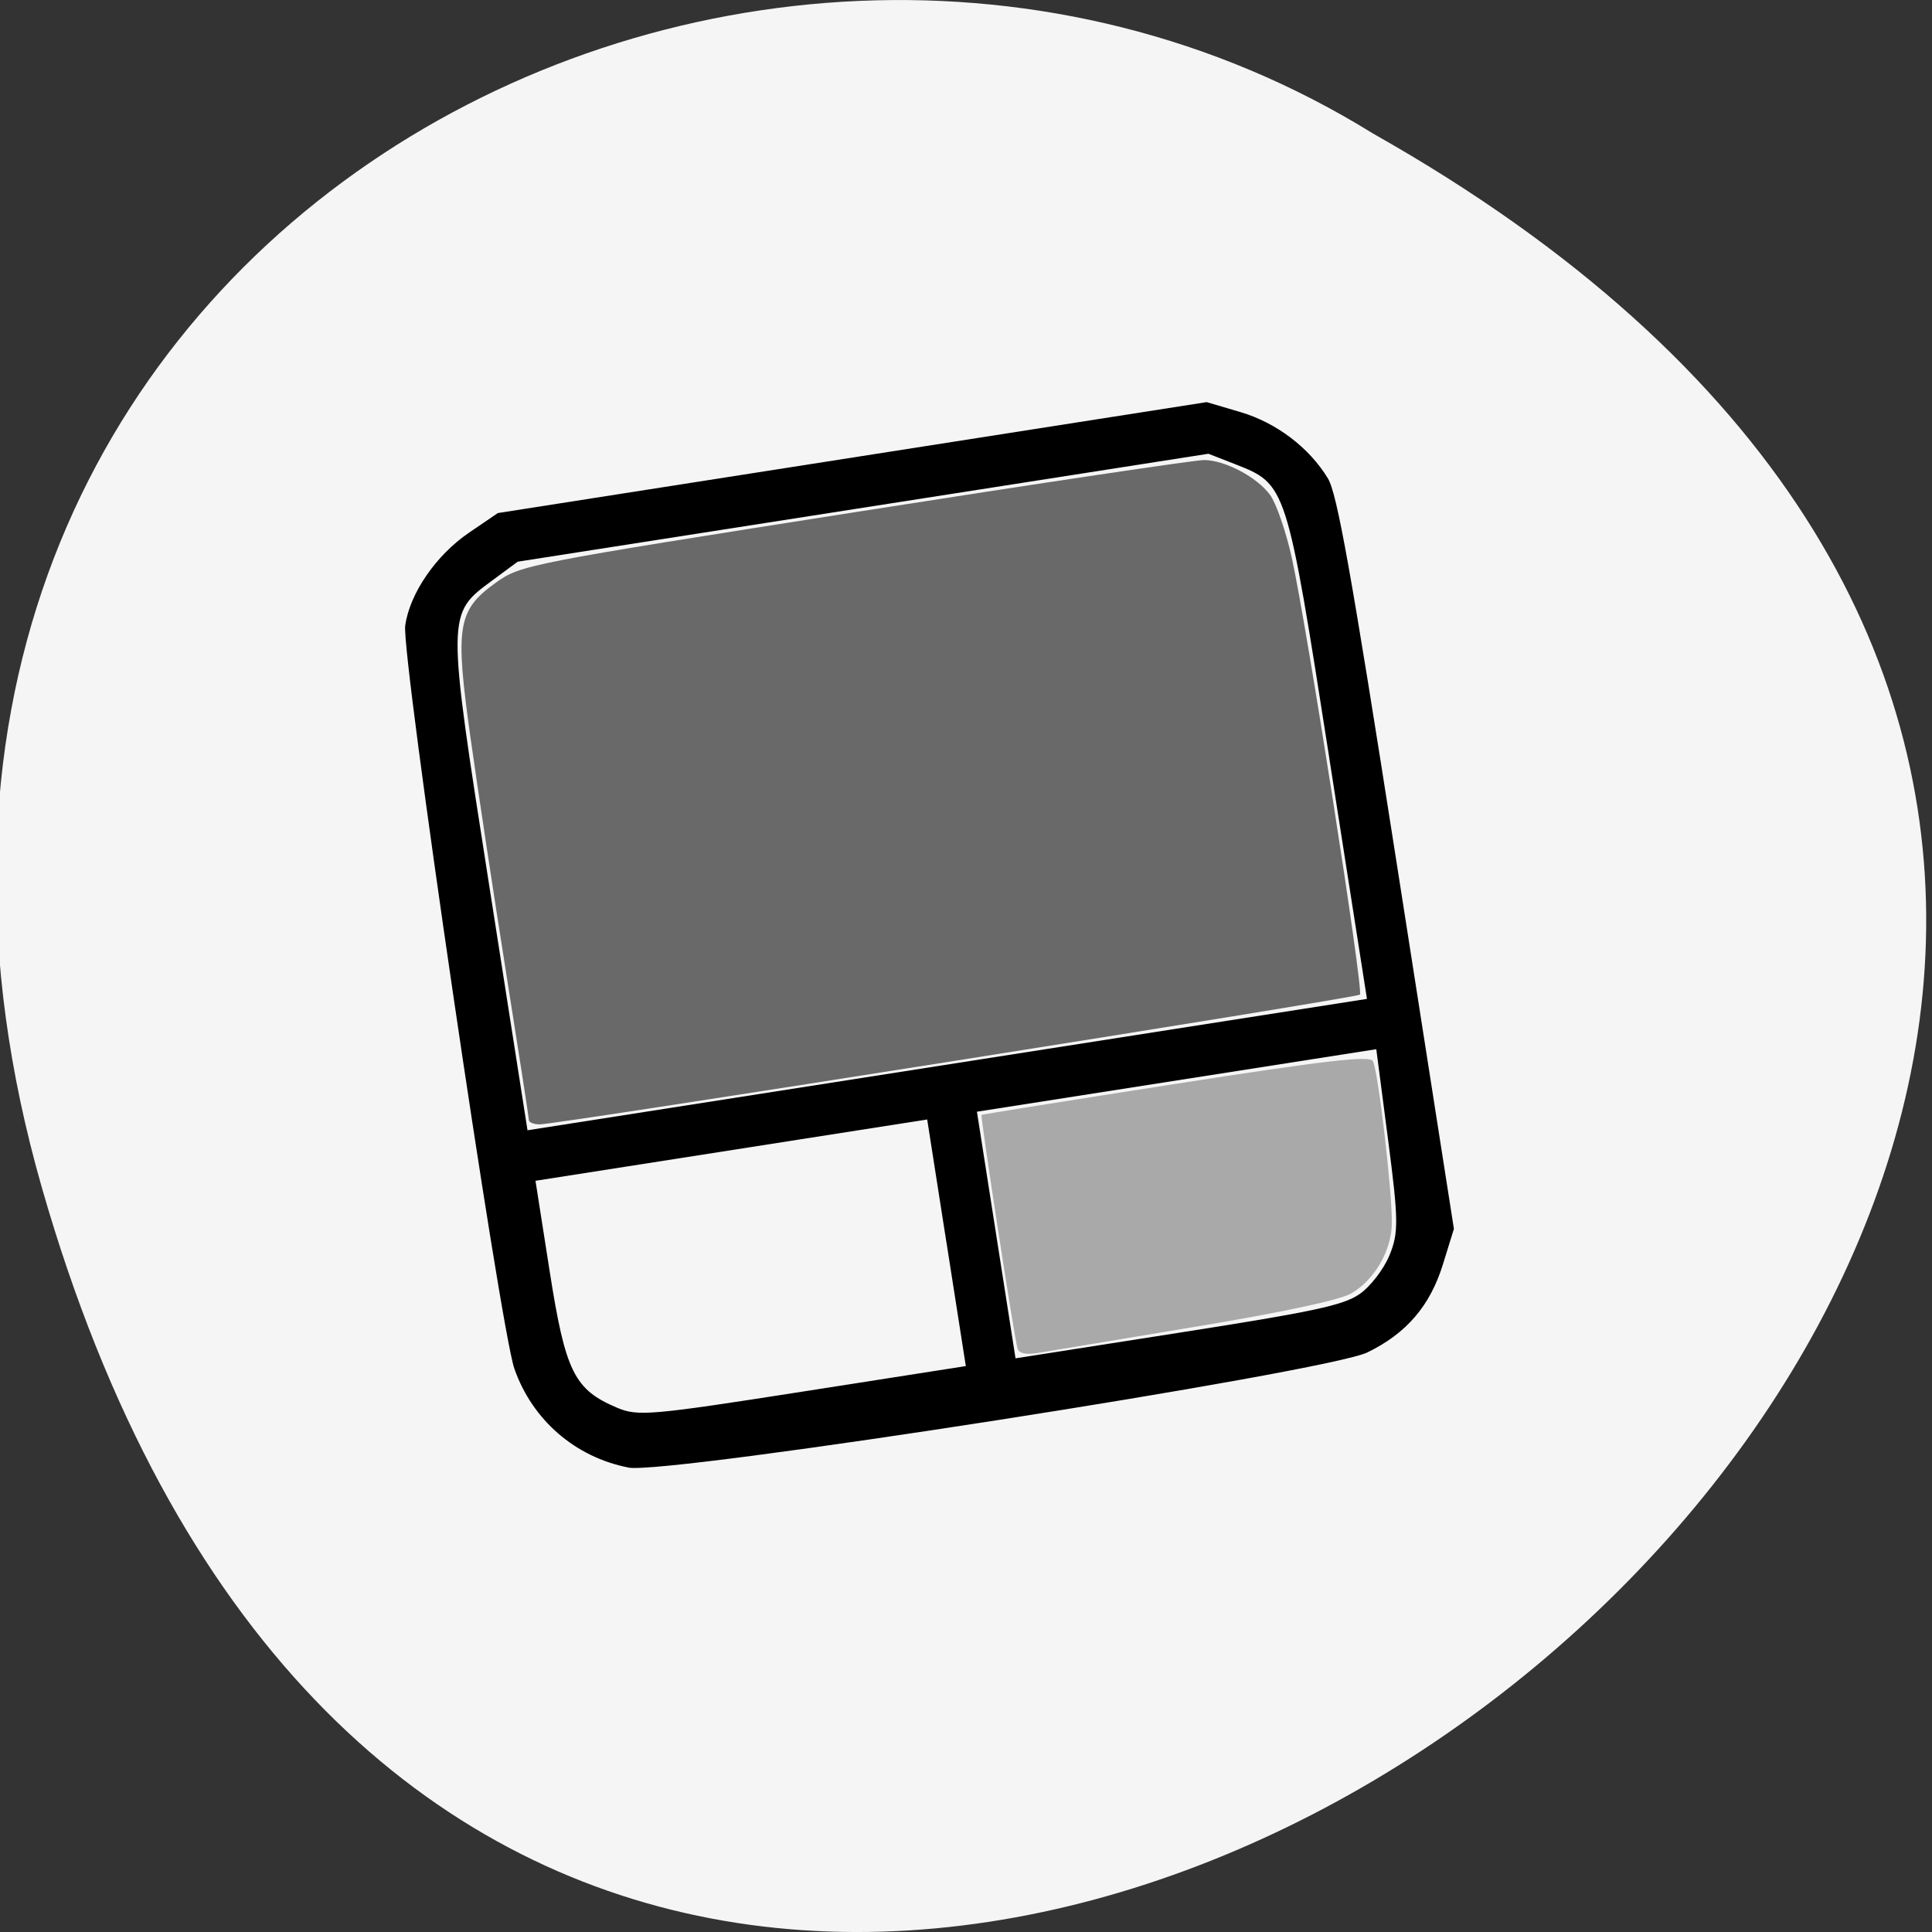 <svg xmlns="http://www.w3.org/2000/svg" viewBox="0 0 256 256"><rect x="0" y="0" width="256" height="256" fill="#333333" stroke="none"/><path d="m 5.529 157.3 c 68.64 239.91 392.49 -17.642 176.43 -139.59 -84.32 -52.27 -211.74 16.2 -176.43 139.59 z" fill="#f5f5f5" color="#000"/><g stroke="#000" stroke-linejoin="round" stroke-width="7"><path d="m 63.33 145.74 c -7.01 -0.88 -12.05 -2.946 -13.397 -5.491 -1.077 -2.041 -0.204 -34.429 0.965 -35.777 1.281 -1.478 5.678 -3.092 10.645 -3.907 l 4.334 -0.711 h 49.33 h 49.33 l 4.363 0.716 c 4.665 0.765 8.59 2.175 10.482 3.766 0.934 0.785 1.167 4.51 1.167 18.616 v 17.635 l -2.253 1.593 c -2.626 1.857 -6.424 2.979 -12.13 3.584 -5.959 0.632 -97.79 0.611 -102.85 -0.023 z m 47.985 -8.235 v -5.946 h -27.26 h -27.26 l 0.003 4.345 c 0.003 4.869 0.815 5.768 6.264 6.938 2.625 0.564 4.396 0.606 25.54 0.607 l 22.719 0.001 v -5.946 z m 55.03 5.456 c 1.612 -0.269 3.809 -0.99 4.882 -1.601 1.736 -0.988 1.988 -1.593 2.274 -5.456 l 0.321 -4.345 h -27.792 h -27.792 v 5.946 v 5.946 h 22.588 c 18.951 0 23.06 -0.079 25.518 -0.49 z m 7.285 -25.509 c 0 -13.164 0.009 -13.14 -6.581 -14.474 l -3.372 -0.681 l -48.07 -0.004 l -48.07 -0.004 l -3.798 0.686 c -7.01 1.266 -6.955 1.16 -6.955 14.479 v 11.668 h 58.42 h 58.42 v -11.668 z" stroke="none" transform="matrix(0.952 -0.149 0.43 2.748 -39.685 -196.6)"/></g><g stroke="none"><path d="m 70.08 148.41 c -0.004 -0.316 -1.358 -9.08 -3.01 -19.473 c -1.651 -10.394 -3.775 -24.417 -4.722 -31.16 -2.082 -14.831 -1.741 -16.912 3.37 -20.583 3.245 -2.33 4.194 -2.516 47.567 -9.327 c 24.341 -3.822 45.17 -6.933 46.29 -6.912 2.809 0.051 6.968 2.256 8.716 4.622 0.804 1.088 2.095 4.817 2.868 8.285 1.958 8.786 9.549 57.42 9.04 57.93 -0.447 0.447 -106.31 17.193 -108.69 17.193 -0.783 0 -1.427 -0.258 -1.431 -0.574 z" fill="#696969"/><path d="m 134.83 178.69 c -0.402 -1.238 -4.957 -30.8 -4.771 -30.961 0.075 -0.064 11.638 -1.912 25.697 -4.106 19.791 -3.089 25.694 -3.775 26.15 -3.038 0.681 1.102 2.586 17.383 2.521 21.555 -0.055 3.584 -2.298 7.448 -5.361 9.237 -1.504 0.878 -9.127 2.51 -20.649 4.419 -10.05 1.664 -19.39 3.22 -20.764 3.457 -1.686 0.291 -2.604 0.108 -2.821 -0.563 z" fill="#a9a9a9"/></g></svg>